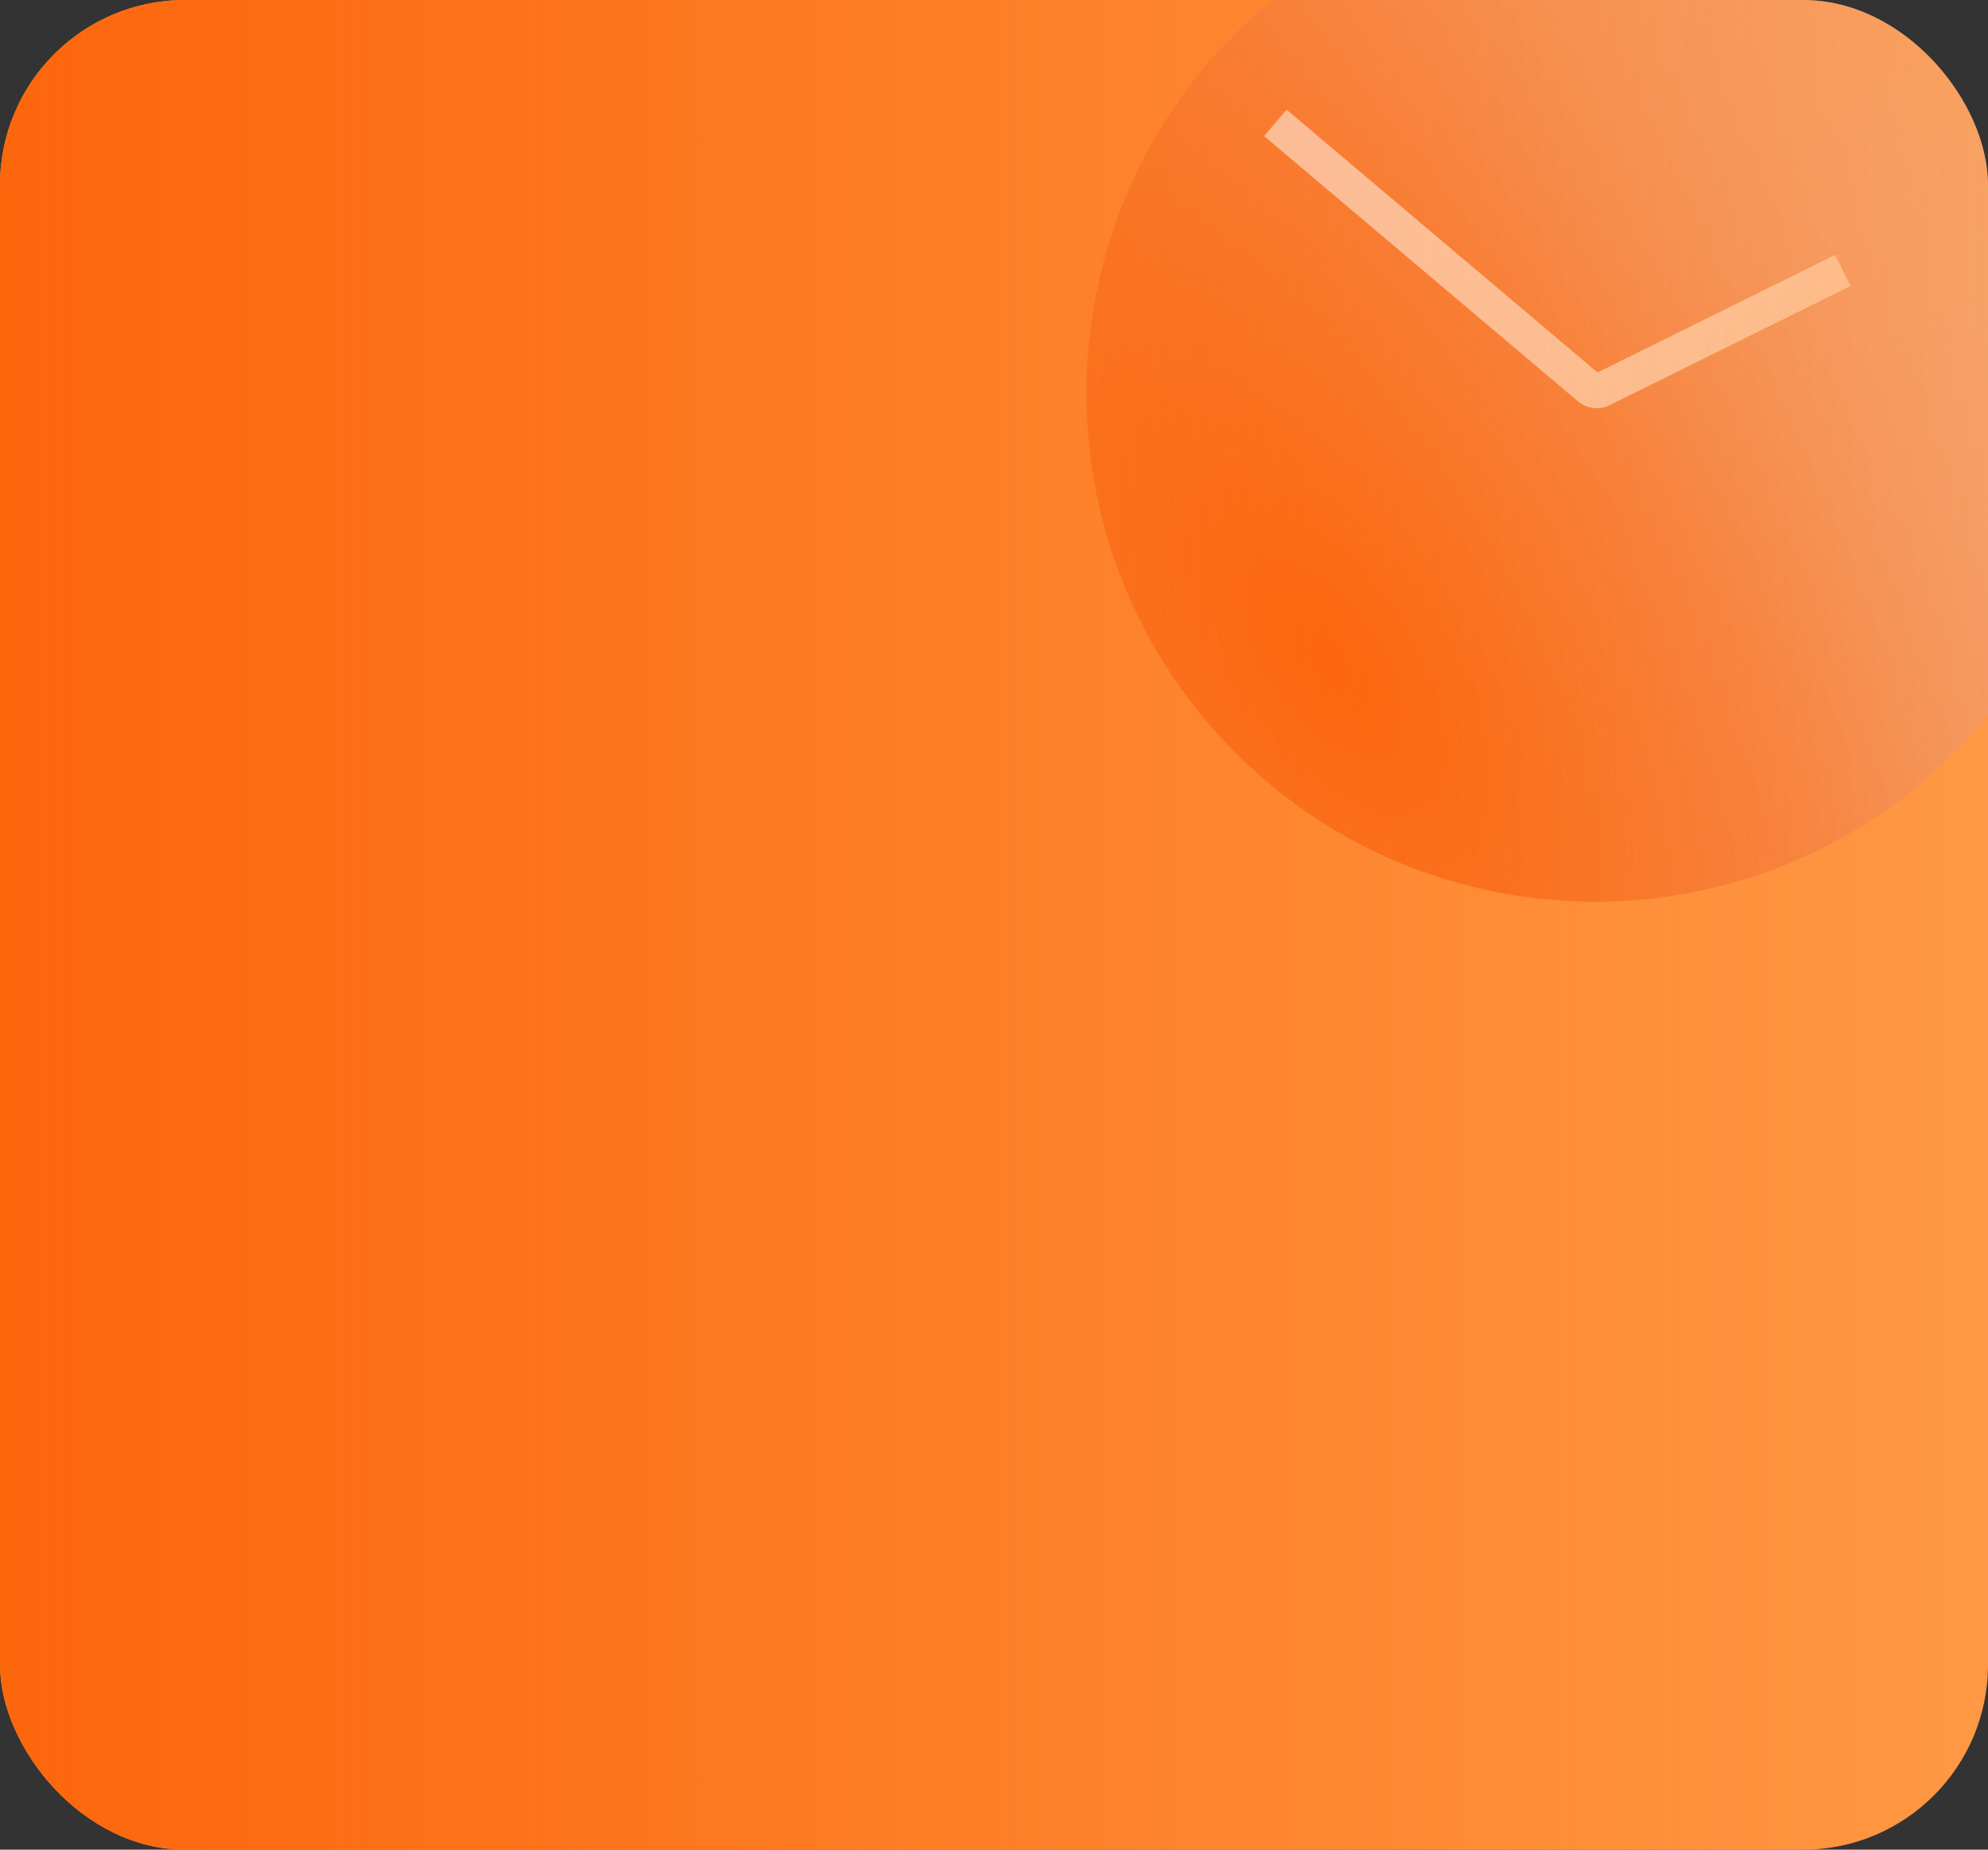<svg width="172" height="160" viewBox="0 0 172 160" fill="none" xmlns="http://www.w3.org/2000/svg">
    <rect x="0" y="0" width="172" height="160" fill="#333333" stroke="none"/>
    <g clip-path="url(#clip0_1800_61312)">
        <rect width="172" height="160" rx="16" fill="#FF9844"/>
        <g clip-path="url(#clip1_1800_61312)">
            <path d="M169.113 2.887C186.296 20.07 186.296 47.93 169.113 65.113C151.93 82.296 124.07 82.296 106.887 65.113C89.704 47.93 89.704 20.07 106.887 2.887C124.07 -14.296 151.93 -14.296 169.113 2.887Z" fill="url(#paint0_radial_1800_61312)"/>
            <path fill-rule="evenodd" clip-rule="evenodd" d="M138.217 32.219L111.308 9.481L109.371 11.772L136.531 34.722C137.291 35.365 138.36 35.495 139.253 35.054L160.11 24.736L158.78 22.047L138.217 32.219Z" fill="url(#paint1_linear_1800_61312)"/>
        </g>
        <rect width="172" height="160" fill="url(#paint2_linear_1800_61312)"/>
    </g>
    <defs>
        <radialGradient id="paint0_radial_1800_61312" cx="0" cy="0" r="1" gradientUnits="userSpaceOnUse" gradientTransform="translate(114.999 57.001) rotate(-35.248) scale(91.837 192.541)">
            <stop stop-color="#FC660C"/>
            <stop offset="0.339" stop-color="#F48347" stop-opacity="0.75"/>
            <stop offset="1" stop-color="#DAD9F7" stop-opacity="0"/>
        </radialGradient>
        <linearGradient id="paint1_linear_1800_61312" x1="98.873" y1="38.663" x2="199.546" y2="67.283" gradientUnits="userSpaceOnUse">
            <stop stop-color="#FCF0E8"/>
            <stop offset="1" stop-color="#FF9844"/>
        </linearGradient>
        <linearGradient id="paint2_linear_1800_61312" x1="2.01041e-07" y1="53.481" x2="172" y2="53.481" gradientUnits="userSpaceOnUse">
            <stop stop-color="#FC660C"/>
            <stop offset="1" stop-color="#FC660C" stop-opacity="0"/>
        </linearGradient>
        <clipPath id="clip0_1800_61312">
            <rect width="172" height="160" rx="16" fill="white"/>
        </clipPath>
        <clipPath id="clip1_1800_61312">
            <rect width="88" height="88" fill="white" transform="translate(94 -10)"/>
        </clipPath>
    </defs>
</svg>
